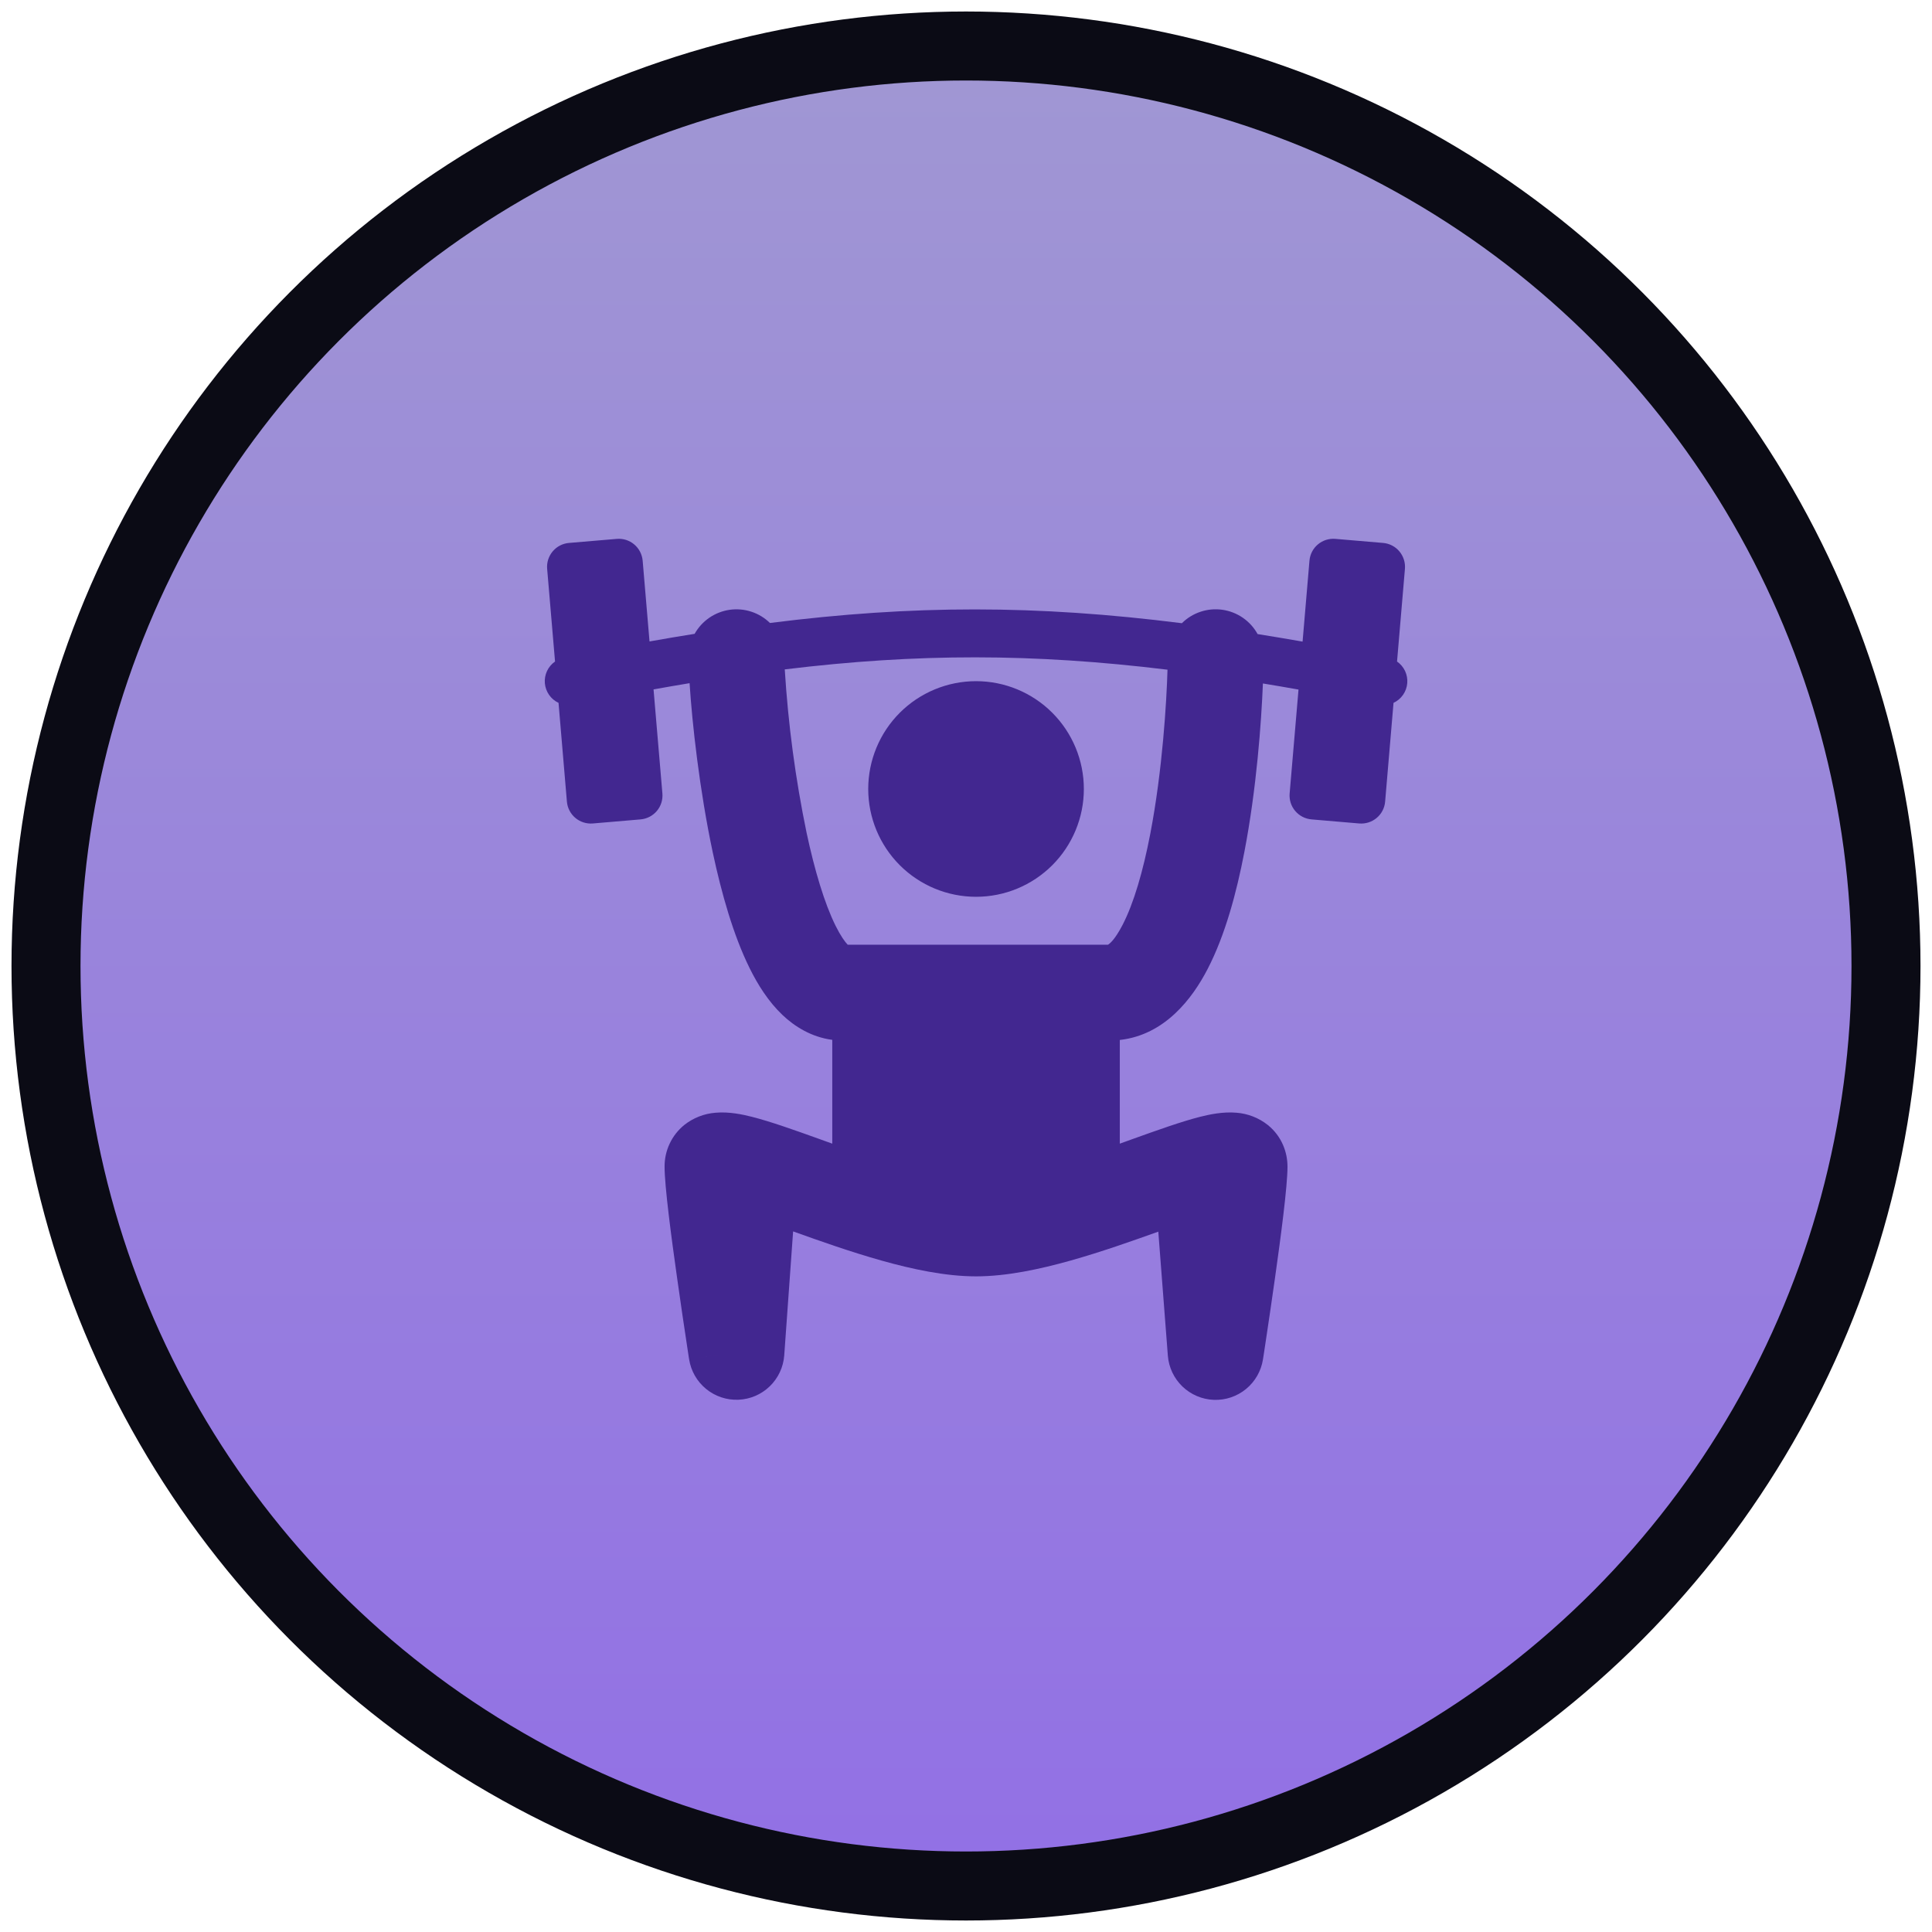 <svg width="84" height="84" viewBox="0 0 84 84" fill="none" xmlns="http://www.w3.org/2000/svg">
<circle cx="42" cy="42" r="40" fill="url(#paint0_linear_43_447)" stroke="#0B0B15" stroke-width="3"/>
<path fill-rule="evenodd" clip-rule="evenodd" d="M27.942 24.379C27.918 24.104 27.787 23.849 27.575 23.671C27.364 23.493 27.091 23.406 26.816 23.43L24.739 23.606C24.602 23.617 24.47 23.656 24.348 23.718C24.227 23.781 24.119 23.867 24.031 23.972C23.942 24.077 23.876 24.198 23.834 24.328C23.793 24.458 23.777 24.596 23.789 24.732L24.132 28.762C23.982 28.866 23.862 29.009 23.784 29.174C23.707 29.339 23.674 29.522 23.689 29.704C23.705 29.886 23.768 30.061 23.872 30.211C23.976 30.361 24.118 30.481 24.284 30.559L24.648 34.853C24.66 34.989 24.698 35.122 24.761 35.243C24.824 35.365 24.91 35.473 25.015 35.561C25.119 35.649 25.24 35.716 25.37 35.757C25.501 35.799 25.638 35.814 25.774 35.803L27.85 35.626C28.125 35.602 28.38 35.471 28.558 35.26C28.736 35.049 28.823 34.776 28.8 34.501L28.415 29.974C28.946 29.879 29.467 29.788 29.982 29.703C30.091 31.421 30.409 34.337 30.994 37.083C31.369 38.833 31.882 40.66 32.594 42.097C32.948 42.814 33.409 43.547 34.018 44.127C34.557 44.639 35.286 45.092 36.186 45.211V49.724L35.846 49.602L35.614 49.518C34.567 49.143 33.503 48.762 32.691 48.557C32.297 48.457 31.7 48.327 31.115 48.379C30.615 48.417 30.138 48.604 29.746 48.916C29.478 49.135 29.263 49.41 29.116 49.723C28.968 50.036 28.893 50.378 28.895 50.724C28.895 51.581 29.188 53.786 29.437 55.547C29.59 56.635 29.75 57.721 29.916 58.807L29.949 59.025L29.959 59.082L29.961 59.096V59.102L32.02 58.783L29.962 59.102C30.041 59.606 30.304 60.064 30.699 60.388C31.094 60.712 31.595 60.879 32.105 60.858C32.616 60.837 33.101 60.63 33.468 60.274C33.835 59.919 34.059 59.441 34.097 58.932L34.483 53.539C35.64 53.954 36.991 54.432 38.325 54.807C39.651 55.18 41.107 55.494 42.437 55.494C43.767 55.494 45.222 55.18 46.548 54.807C47.871 54.435 49.211 53.961 50.361 53.55L50.776 58.942C50.816 59.451 51.041 59.928 51.409 60.282C51.777 60.636 52.262 60.843 52.773 60.863C53.283 60.883 53.783 60.714 54.177 60.39C54.572 60.065 54.833 59.607 54.912 59.103L54.913 59.096L54.915 59.082L54.924 59.025L54.958 58.806L55.076 58.021C55.174 57.367 55.306 56.48 55.437 55.547C55.686 53.786 55.978 51.581 55.978 50.724C55.978 50.11 55.739 49.414 55.126 48.916C54.734 48.604 54.257 48.417 53.758 48.379C53.172 48.327 52.575 48.457 52.181 48.556C51.368 48.762 50.306 49.143 49.259 49.518L49.026 49.602L48.687 49.724V45.216C50.656 44.996 51.848 43.401 52.505 42.131C53.268 40.66 53.766 38.801 54.103 37.041C54.633 34.292 54.841 31.406 54.909 29.716C55.417 29.799 55.933 29.888 56.457 29.981L56.071 34.501C56.048 34.776 56.135 35.049 56.314 35.26C56.492 35.471 56.747 35.602 57.022 35.626L59.097 35.803C59.233 35.814 59.371 35.799 59.501 35.757C59.632 35.716 59.752 35.649 59.857 35.561C59.962 35.473 60.048 35.365 60.111 35.243C60.173 35.122 60.212 34.989 60.223 34.853L60.588 30.559C60.754 30.482 60.896 30.362 61.001 30.212C61.106 30.062 61.169 29.887 61.185 29.705C61.2 29.523 61.167 29.339 61.09 29.174C61.011 29.008 60.891 28.866 60.741 28.762L61.084 24.732C61.095 24.596 61.08 24.458 61.038 24.328C60.997 24.198 60.93 24.077 60.842 23.972C60.754 23.867 60.646 23.781 60.524 23.718C60.403 23.656 60.27 23.617 60.134 23.606L58.058 23.429C57.782 23.406 57.509 23.493 57.298 23.671C57.087 23.849 56.956 24.104 56.933 24.379L56.634 27.896C55.969 27.78 55.318 27.67 54.678 27.568C54.523 27.286 54.304 27.044 54.038 26.86C53.773 26.677 53.469 26.558 53.15 26.512C52.83 26.466 52.505 26.495 52.199 26.597C51.893 26.698 51.614 26.869 51.386 27.096C45.056 26.297 39.696 26.299 33.476 27.086C33.248 26.862 32.97 26.694 32.666 26.595C32.362 26.495 32.039 26.468 31.722 26.513C31.406 26.559 31.104 26.677 30.84 26.858C30.576 27.039 30.358 27.279 30.201 27.558C29.56 27.66 28.907 27.77 28.24 27.889L27.942 24.379ZM35.07 36.212C34.585 33.868 34.268 31.493 34.12 29.104C39.882 28.403 44.896 28.403 50.761 29.117C50.721 30.505 50.544 33.486 50.012 36.254C49.699 37.88 49.293 39.276 48.807 40.214C48.475 40.853 48.248 41.032 48.173 41.075H36.857C36.736 40.949 36.549 40.693 36.328 40.247C35.847 39.276 35.42 37.847 35.07 36.212ZM47.124 34.304C47.124 35.547 46.63 36.739 45.751 37.618C44.872 38.497 43.68 38.991 42.437 38.991C41.194 38.991 40.001 38.497 39.122 37.618C38.243 36.739 37.749 35.547 37.749 34.304C37.749 33.06 38.243 31.868 39.122 30.989C40.001 30.11 41.194 29.616 42.437 29.616C43.68 29.616 44.872 30.11 45.751 30.989C46.63 31.868 47.124 33.06 47.124 34.304Z" fill="#422790"/>
<defs>
<linearGradient id="paint0_linear_43_447" x1="42" y1="2" x2="42" y2="82" gradientUnits="userSpaceOnUse">
<stop stop-color="#A097D3"/>
<stop offset="1" stop-color="#9270E5"/>
</linearGradient>
</defs>
</svg>
